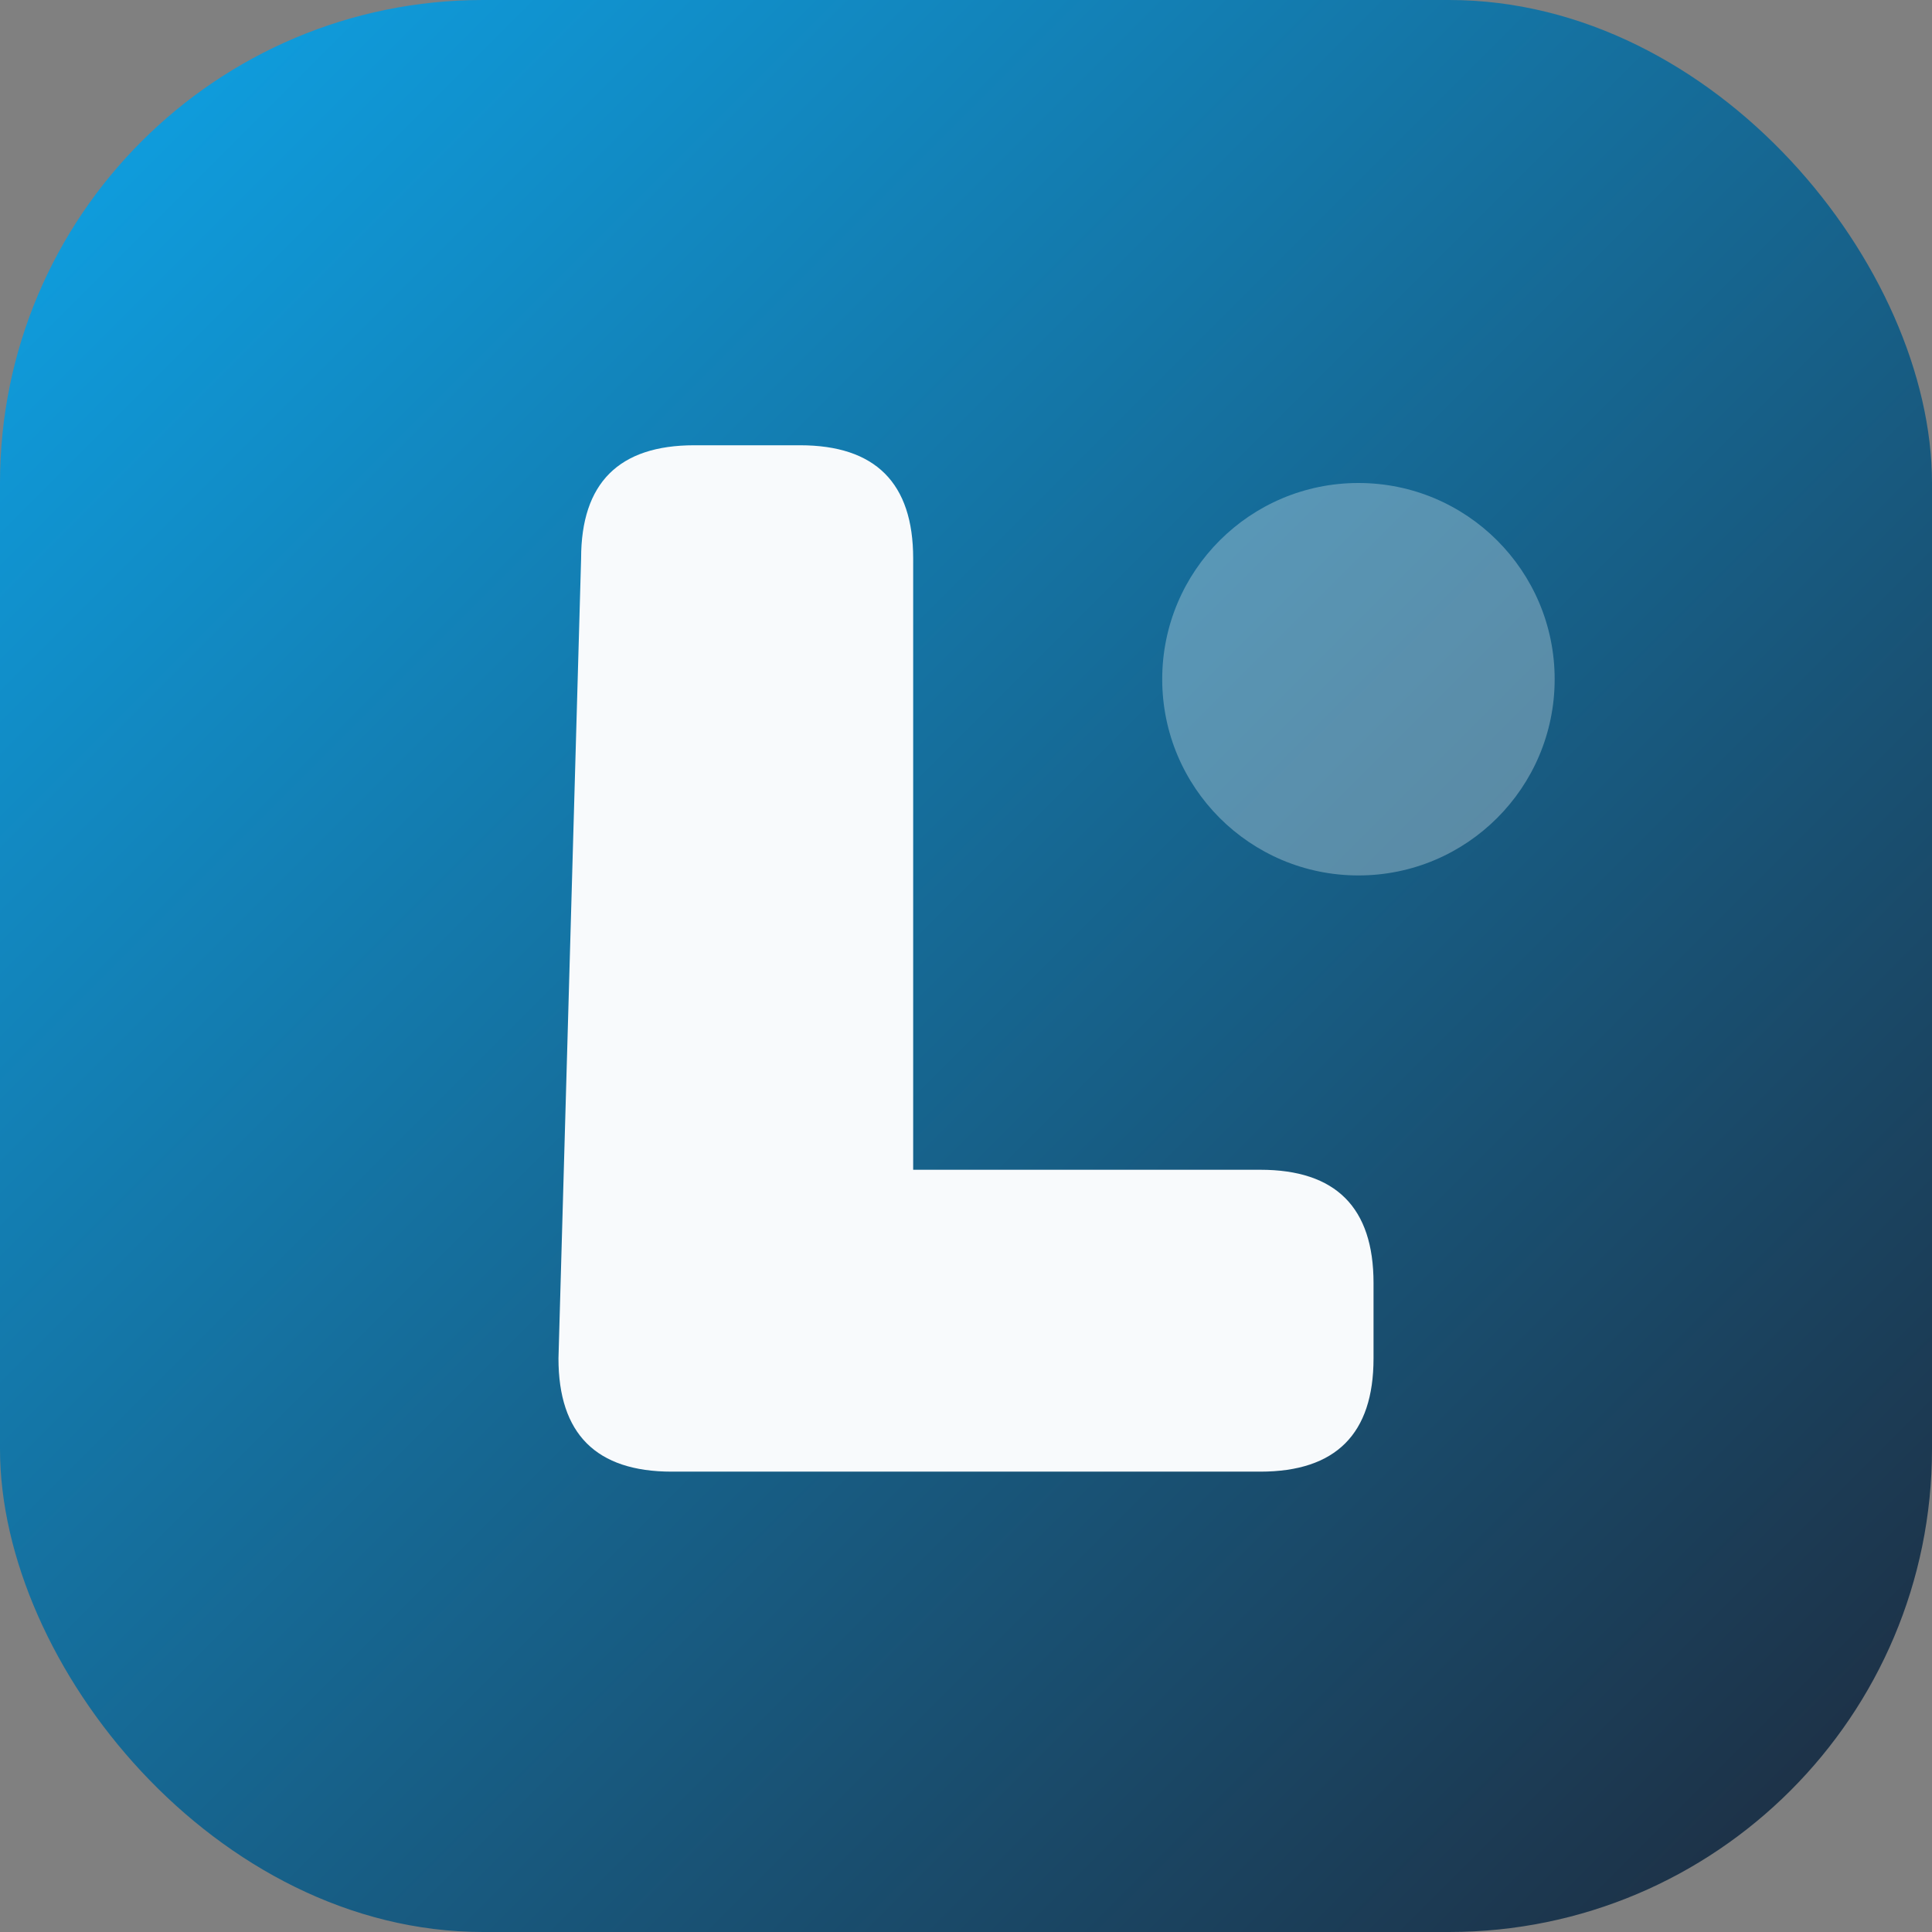 <svg xmlns="http://www.w3.org/2000/svg" viewBox="0 0 512 512">
  <rect x="0" y="0" width="512" height="512" fill="#808080" stroke="none"/>
  <defs>
    <linearGradient id="gradient-lg" x1="0%" y1="0%" x2="100%" y2="100%">
      <stop offset="0%" stop-color="#0ea5e9" />
      <stop offset="100%" stop-color="#1e293b" />
    </linearGradient>
  </defs>
  <rect width="512" height="512" rx="128" fill="url(#gradient-lg)" />
  <path
    d="M148 360c0 20 10 30 30 30h156c20 0 30-10 30-30v-20c0-20-10-30-30-30h-92V148c0-20-10-30-30-30h-28c-20 0-30 10-30 30z"
    fill="#f8fafc"
  />
  <circle cx="360" cy="180" r="52" fill="#f8fafc" fill-opacity="0.3" />
</svg>
